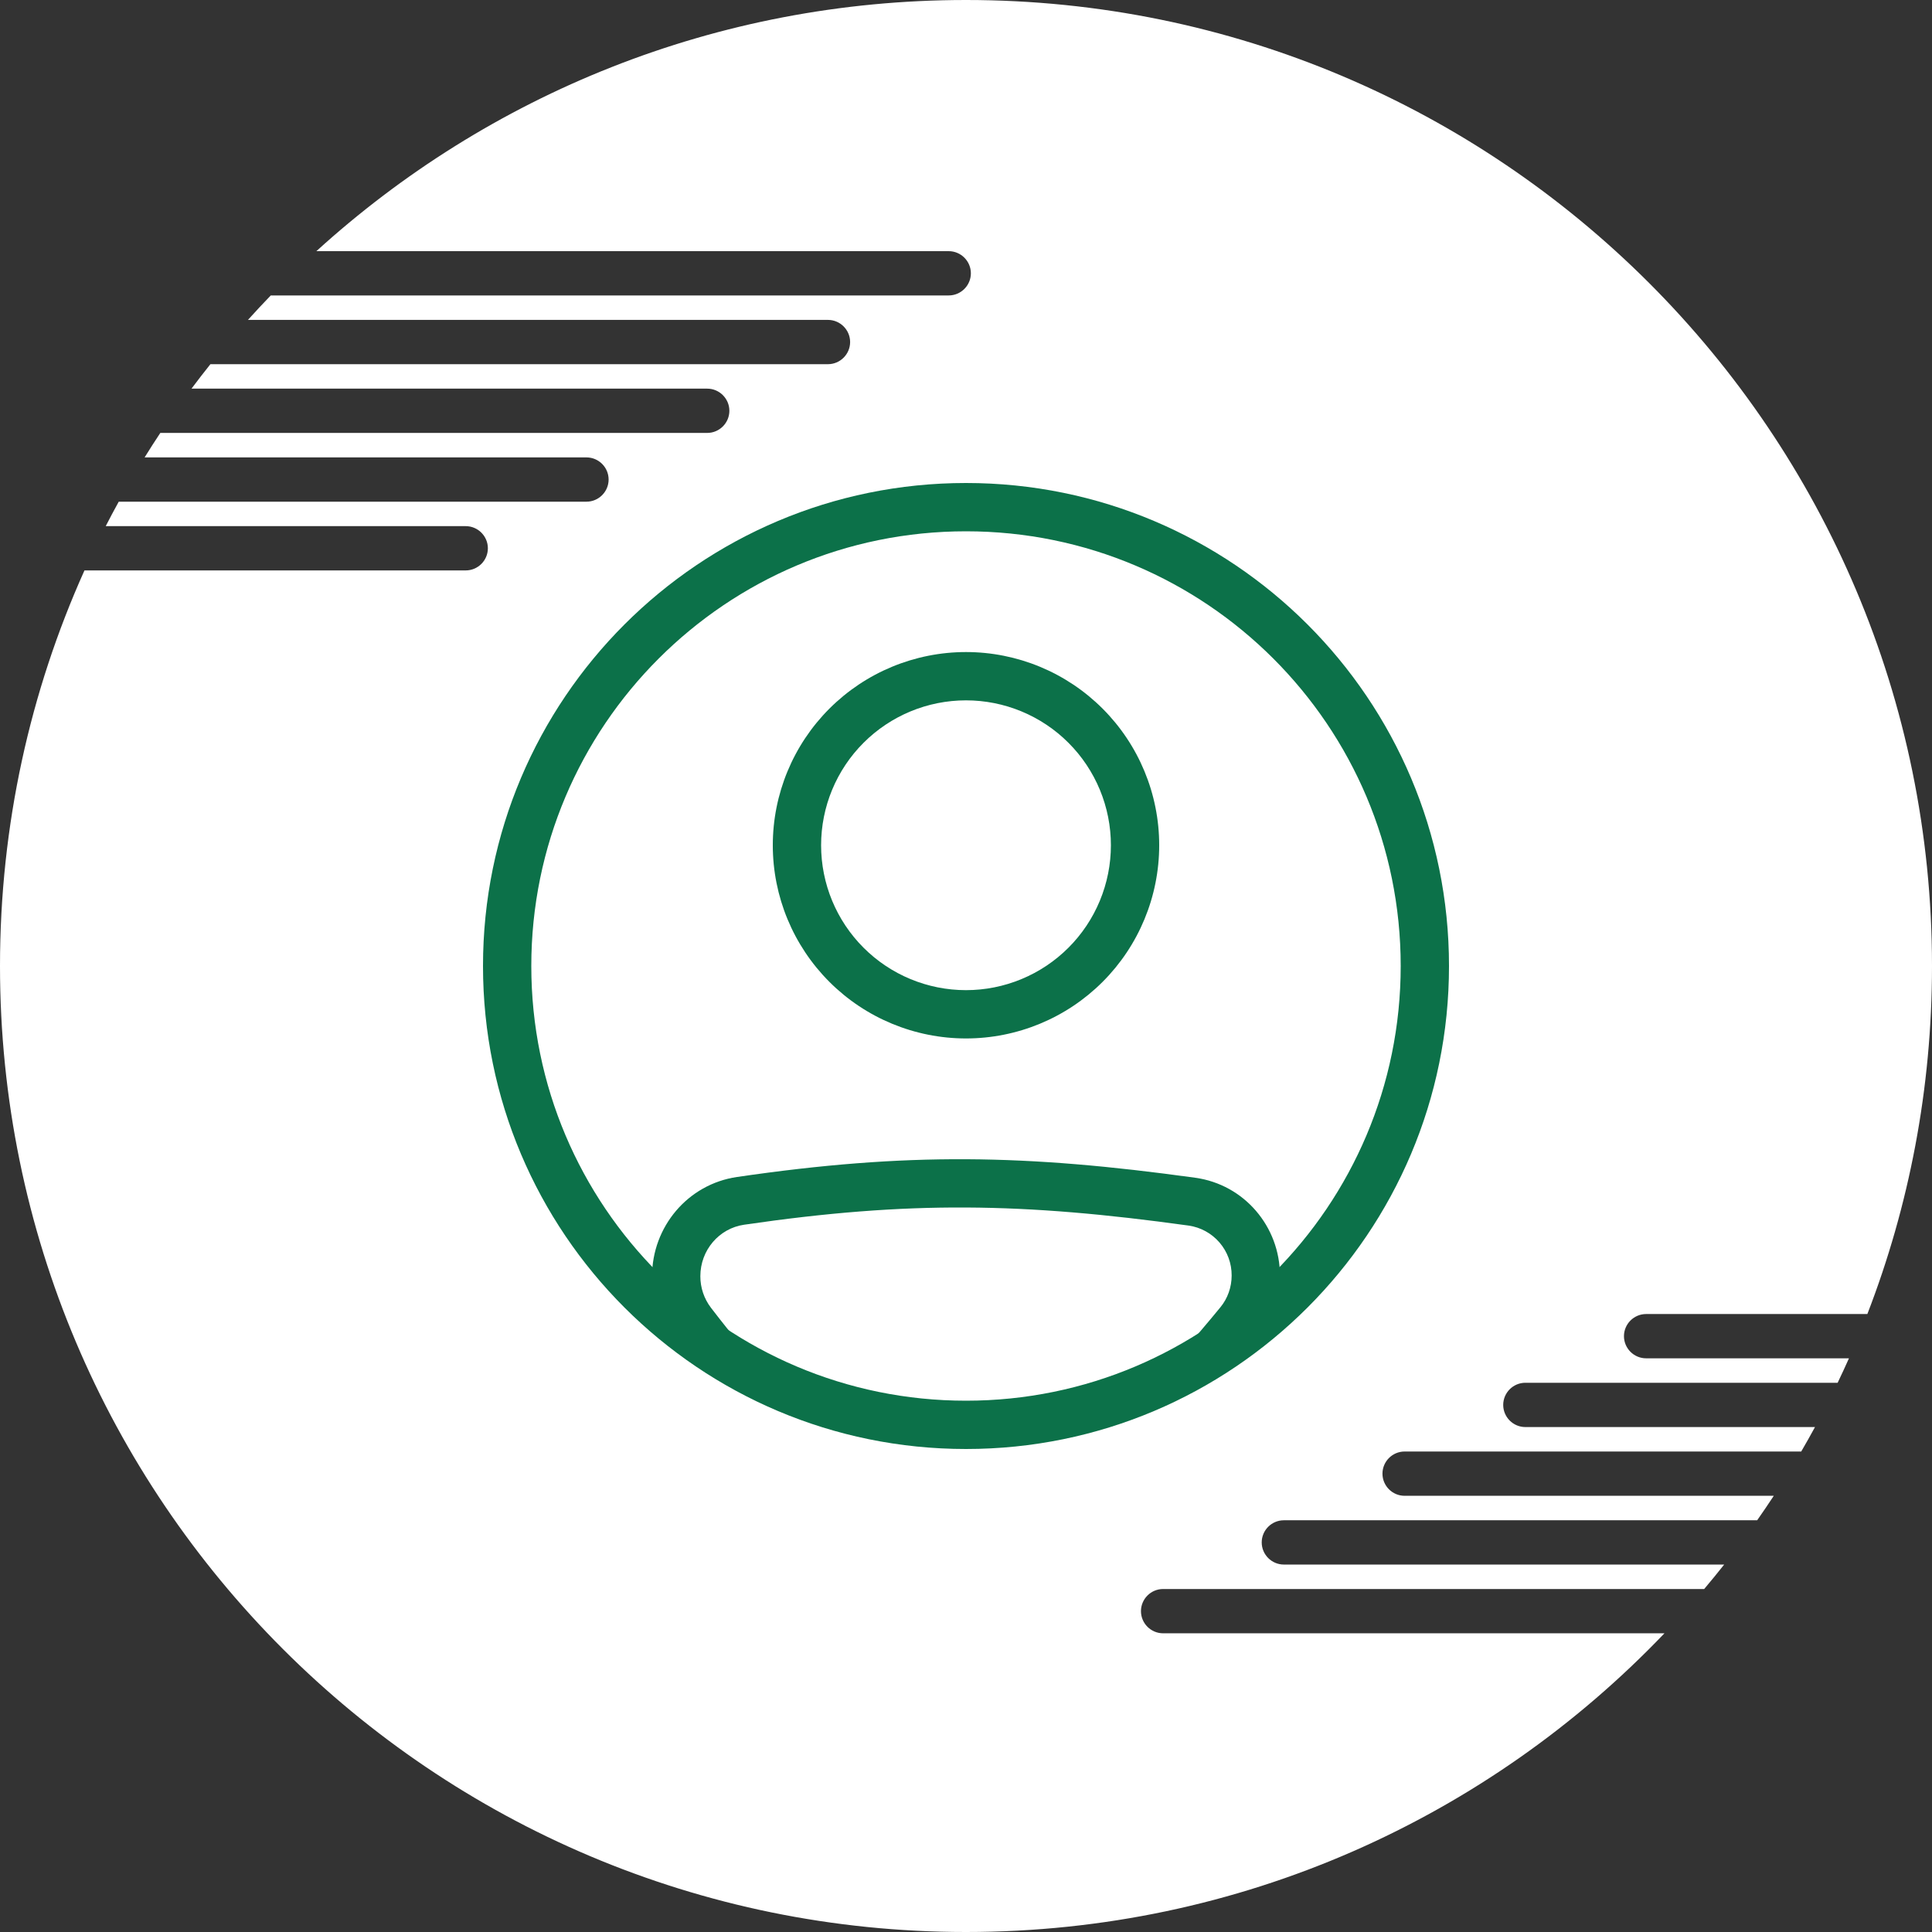 <svg width="100" height="100" viewBox="0 0 100 100" fill="none" xmlns="http://www.w3.org/2000/svg">
<rect x="0" y="0" width="100" height="100" fill="#333333" stroke="none"/>
<path fill-rule="evenodd" clip-rule="evenodd" d="M50 0C77.614 0 100 22.386 100 50C100 56.351 98.814 62.425 96.654 68.014H85.202C84.571 68.014 84.056 68.529 84.056 69.16C84.056 69.79 84.571 70.306 85.202 70.306H95.702C95.512 70.731 95.317 71.153 95.116 71.572H78.952C78.321 71.572 77.806 72.088 77.806 72.718C77.806 73.348 78.321 73.864 78.952 73.864H93.944C93.712 74.29 93.475 74.712 93.231 75.13H72.702C72.071 75.13 71.556 75.646 71.556 76.276C71.556 76.907 72.071 77.422 72.702 77.422H91.811C91.53 77.849 91.244 78.271 90.951 78.689H66.452C65.821 78.689 65.306 79.204 65.306 79.835C65.306 80.465 65.821 80.981 66.452 80.981H89.243C88.905 81.408 88.56 81.831 88.208 82.247H60.202C59.571 82.247 59.056 82.763 59.056 83.393C59.056 84.024 59.571 84.539 60.202 84.539H86.152C77.049 94.066 64.218 100 50 100C22.386 100 0 77.614 0 50C0 42.704 1.564 35.774 4.372 29.525H24.106C24.736 29.525 25.252 29.01 25.252 28.379C25.252 27.749 24.736 27.233 24.106 27.233H5.472C5.69 26.807 5.916 26.385 6.146 25.967H30.356C30.986 25.967 31.502 25.451 31.502 24.821C31.502 24.19 30.986 23.675 30.356 23.675H7.485C7.749 23.248 8.02 22.826 8.298 22.408H36.606C37.236 22.408 37.752 21.893 37.752 21.262C37.752 20.632 37.236 20.116 36.606 20.116H9.912C10.232 19.689 10.558 19.267 10.891 18.85H42.856C43.486 18.85 44.002 18.334 44.002 17.704C44.002 17.074 43.486 16.558 42.856 16.558H12.834C13.22 16.129 13.614 15.707 14.015 15.292H49.106C49.736 15.292 50.252 14.776 50.252 14.146C50.252 13.515 49.736 13 49.106 13H16.375C25.255 4.924 37.052 0 50 0Z" fill="white"/>
<path fill-rule="evenodd" clip-rule="evenodd" d="M38.511 63.392C47.068 62.142 52.959 62.25 61.526 63.436C62.147 63.526 62.714 63.838 63.122 64.313C63.531 64.788 63.754 65.395 63.75 66.022C63.75 66.623 63.544 67.205 63.171 67.66C62.522 68.453 61.857 69.233 61.176 70H64.478C64.685 69.752 64.894 69.5 65.105 69.244C65.846 68.335 66.251 67.197 66.25 66.024C66.25 63.492 64.403 61.311 61.869 60.961C53.099 59.748 46.969 59.631 38.15 60.92C35.59 61.294 33.75 63.509 33.75 66.058C33.75 67.189 34.119 68.308 34.818 69.214C35.024 69.481 35.227 69.744 35.43 70.001H38.651C38.018 69.243 37.4 68.472 36.799 67.689C36.441 67.22 36.248 66.646 36.25 66.056C36.25 64.71 37.218 63.581 38.511 63.392Z" fill="#0C7149"/>
<path fill-rule="evenodd" clip-rule="evenodd" d="M50 51.25C50.985 51.25 51.96 51.056 52.87 50.679C53.78 50.302 54.607 49.75 55.303 49.053C56 48.357 56.552 47.53 56.929 46.62C57.306 45.71 57.5 44.735 57.5 43.75C57.5 42.765 57.306 41.79 56.929 40.88C56.552 39.97 56 39.143 55.303 38.447C54.607 37.75 53.78 37.198 52.87 36.821C51.96 36.444 50.985 36.25 50 36.25C48.011 36.25 46.103 37.04 44.697 38.447C43.29 39.853 42.5 41.761 42.5 43.75C42.5 45.739 43.29 47.647 44.697 49.053C46.103 50.46 48.011 51.25 50 51.25ZM50 53.75C52.652 53.75 55.196 52.696 57.071 50.821C58.946 48.946 60 46.402 60 43.75C60 41.098 58.946 38.554 57.071 36.679C55.196 34.804 52.652 33.75 50 33.75C47.348 33.75 44.804 34.804 42.929 36.679C41.054 38.554 40 41.098 40 43.75C40 46.402 41.054 48.946 42.929 50.821C44.804 52.696 47.348 53.75 50 53.75Z" fill="#0C7149"/>
<path fill-rule="evenodd" clip-rule="evenodd" d="M50 72.5C62.426 72.5 72.5 62.426 72.5 50C72.5 37.574 62.426 27.5 50 27.5C37.574 27.5 27.5 37.574 27.5 50C27.5 62.426 37.574 72.5 50 72.5ZM50 75C63.807 75 75 63.807 75 50C75 36.193 63.807 25 50 25C36.193 25 25 36.193 25 50C25 63.807 36.193 75 50 75Z" fill="#0C7149"/>
</svg>
